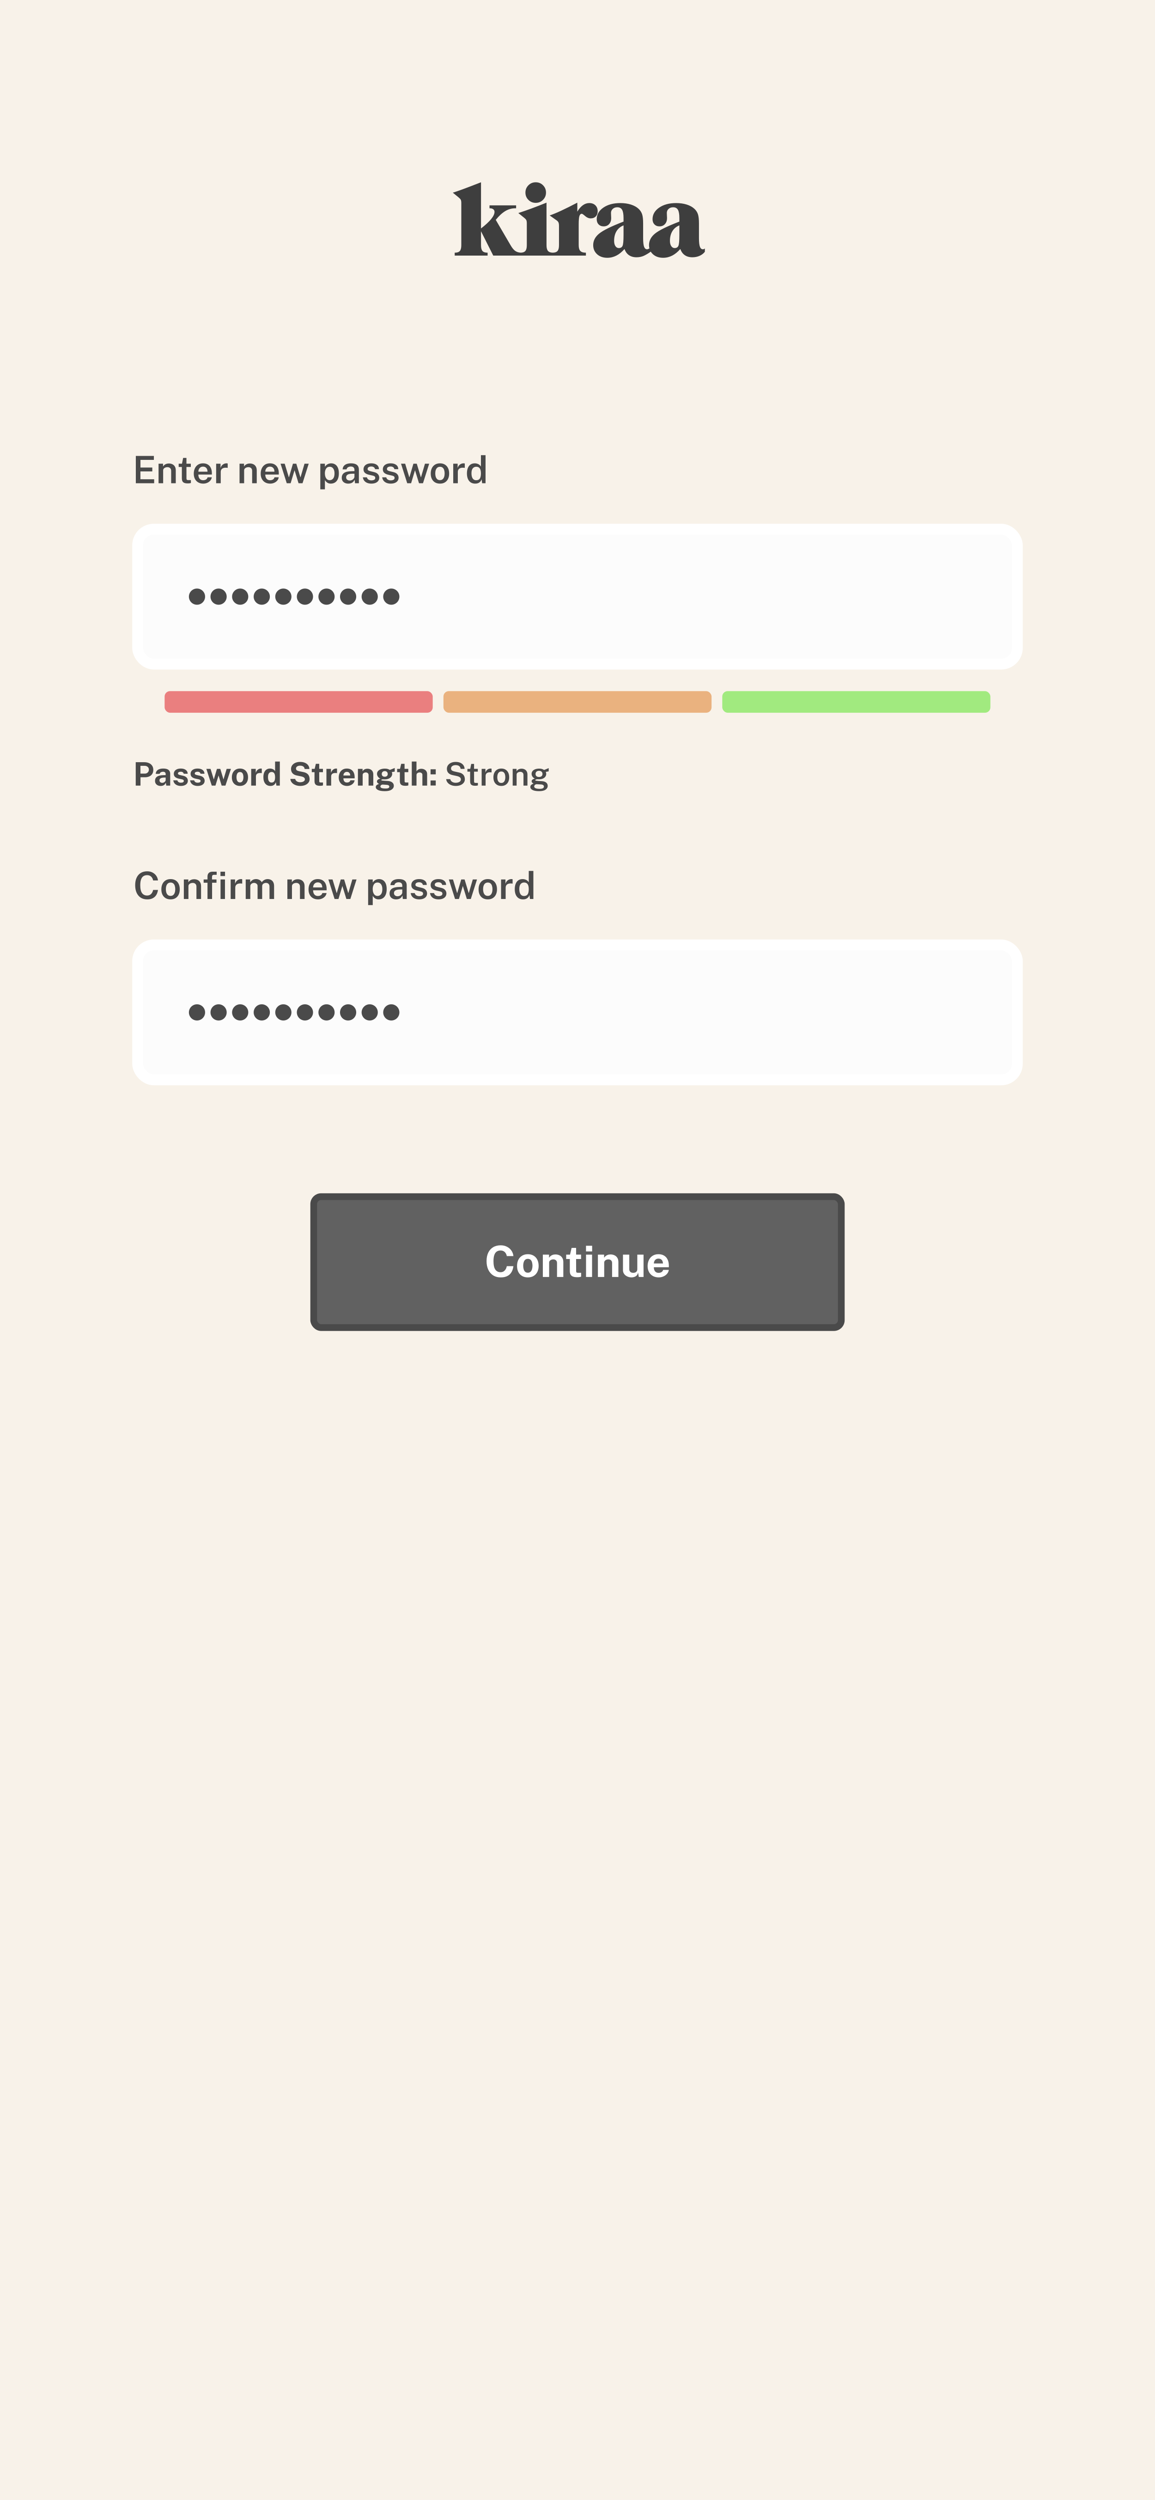 <svg width="428" height="926" viewBox="0 0 428 926" fill="none" xmlns="http://www.w3.org/2000/svg">
<rect width="428" height="926" fill="#F8F2E9"/>
<path d="M50.333 179V168.878H57.025L57.018 170.341H52.048V173.176H56.437V174.618H52.034V177.516L57.123 177.523V179H50.333ZM58.756 179V171.762H60.422V172.798C60.534 172.611 60.686 172.432 60.877 172.259C61.073 172.086 61.313 171.946 61.598 171.839C61.883 171.732 62.216 171.678 62.599 171.678C63.047 171.678 63.462 171.767 63.845 171.944C64.232 172.121 64.543 172.399 64.776 172.777C65.014 173.155 65.133 173.643 65.133 174.24V179H63.425V174.443C63.425 173.967 63.294 173.615 63.033 173.386C62.772 173.153 62.443 173.036 62.046 173.036C61.775 173.036 61.519 173.083 61.276 173.176C61.033 173.265 60.835 173.402 60.681 173.589C60.532 173.771 60.457 174 60.457 174.275V179H58.756ZM70.706 172.966H69.089L69.096 177.117C69.096 177.332 69.119 177.49 69.166 177.593C69.217 177.691 69.297 177.756 69.404 177.789C69.516 177.817 69.665 177.831 69.852 177.831H70.741V178.909C70.648 178.946 70.505 178.979 70.314 179.007C70.127 179.04 69.875 179.056 69.558 179.056C68.984 179.056 68.538 178.981 68.221 178.832C67.908 178.678 67.691 178.461 67.57 178.181C67.449 177.901 67.388 177.567 67.388 177.18V172.966H66.212V171.762H67.437L67.864 169.613H69.089V171.755H70.706V172.966ZM73.505 175.773C73.501 176.184 73.566 176.548 73.701 176.865C73.837 177.182 74.037 177.432 74.303 177.614C74.569 177.791 74.898 177.88 75.29 177.88C75.692 177.88 76.039 177.791 76.333 177.614C76.632 177.432 76.83 177.157 76.928 176.788H78.489C78.405 177.292 78.204 177.719 77.887 178.069C77.57 178.419 77.185 178.685 76.732 178.867C76.284 179.049 75.817 179.14 75.332 179.14C74.632 179.14 74.016 178.993 73.484 178.699C72.957 178.4 72.544 177.976 72.245 177.425C71.951 176.874 71.804 176.219 71.804 175.458C71.804 174.716 71.939 174.058 72.21 173.484C72.481 172.905 72.871 172.45 73.379 172.119C73.892 171.788 74.508 171.622 75.227 171.622C75.941 171.622 76.541 171.774 77.026 172.077C77.516 172.38 77.885 172.805 78.132 173.351C78.384 173.892 78.51 174.527 78.51 175.255V175.773H73.505ZM73.505 174.716H76.9C76.9 174.366 76.84 174.051 76.718 173.771C76.597 173.486 76.41 173.262 76.158 173.099C75.911 172.931 75.598 172.847 75.22 172.847C74.847 172.847 74.532 172.938 74.275 173.12C74.019 173.302 73.825 173.538 73.694 173.827C73.564 174.112 73.501 174.408 73.505 174.716ZM80.098 179V171.762H81.729V173.33C81.846 172.971 82.011 172.665 82.226 172.413C82.445 172.156 82.702 171.96 82.996 171.825C83.29 171.69 83.609 171.622 83.955 171.622C84.039 171.622 84.121 171.627 84.2 171.636C84.279 171.645 84.338 171.662 84.375 171.685V173.316C84.323 173.293 84.256 173.276 84.172 173.267C84.093 173.258 84.022 173.253 83.962 173.253C83.612 173.225 83.302 173.239 83.031 173.295C82.765 173.351 82.538 173.447 82.352 173.582C82.17 173.713 82.032 173.881 81.939 174.086C81.846 174.287 81.799 174.522 81.799 174.793V179H80.098ZM88.766 179V171.762H90.432V172.798C90.544 172.611 90.695 172.432 90.887 172.259C91.083 172.086 91.323 171.946 91.608 171.839C91.892 171.732 92.226 171.678 92.609 171.678C93.057 171.678 93.472 171.767 93.855 171.944C94.242 172.121 94.552 172.399 94.786 172.777C95.024 173.155 95.143 173.643 95.143 174.24V179H93.435V174.443C93.435 173.967 93.304 173.615 93.043 173.386C92.781 173.153 92.453 173.036 92.056 173.036C91.785 173.036 91.528 173.083 91.286 173.176C91.043 173.265 90.845 173.402 90.691 173.589C90.541 173.771 90.467 174 90.467 174.275V179H88.766ZM98.306 175.773C98.301 176.184 98.367 176.548 98.502 176.865C98.637 177.182 98.838 177.432 99.104 177.614C99.37 177.791 99.699 177.88 100.091 177.88C100.492 177.88 100.84 177.791 101.134 177.614C101.433 177.432 101.631 177.157 101.729 176.788H103.29C103.206 177.292 103.005 177.719 102.688 178.069C102.371 178.419 101.986 178.685 101.533 178.867C101.085 179.049 100.618 179.14 100.133 179.14C99.433 179.14 98.817 178.993 98.285 178.699C97.758 178.4 97.345 177.976 97.046 177.425C96.752 176.874 96.605 176.219 96.605 175.458C96.605 174.716 96.74 174.058 97.011 173.484C97.282 172.905 97.671 172.45 98.18 172.119C98.693 171.788 99.309 171.622 100.028 171.622C100.742 171.622 101.342 171.774 101.827 172.077C102.317 172.38 102.686 172.805 102.933 173.351C103.185 173.892 103.311 174.527 103.311 175.255V175.773H98.306ZM98.306 174.716H101.701C101.701 174.366 101.64 174.051 101.519 173.771C101.398 173.486 101.211 173.262 100.959 173.099C100.712 172.931 100.399 172.847 100.021 172.847C99.648 172.847 99.333 172.938 99.076 173.12C98.819 173.302 98.626 173.538 98.495 173.827C98.364 174.112 98.301 174.408 98.306 174.716ZM114.397 171.762L112.101 179H110.631L109.147 174.177L107.698 179H106.263L103.967 171.762H105.5L107.012 176.739H107.089L108.552 171.762H109.798L111.303 176.732H111.38L112.836 171.762H114.397ZM118.694 181.254V171.762H120.395L120.409 172.903C120.502 172.744 120.621 172.588 120.766 172.434C120.915 172.28 121.085 172.142 121.277 172.021C121.473 171.9 121.69 171.804 121.928 171.734C122.166 171.659 122.427 171.622 122.712 171.622C123.267 171.622 123.759 171.755 124.189 172.021C124.618 172.282 124.954 172.686 125.197 173.232C125.444 173.778 125.568 174.469 125.568 175.304C125.568 176.158 125.442 176.87 125.19 177.439C124.938 178.008 124.585 178.435 124.133 178.72C123.68 179 123.155 179.14 122.558 179.14C122.282 179.14 122.03 179.103 121.802 179.028C121.578 178.953 121.377 178.851 121.2 178.72C121.022 178.589 120.866 178.447 120.731 178.293C120.6 178.139 120.49 177.978 120.402 177.81V181.254H118.694ZM122.18 177.866C122.693 177.866 123.118 177.663 123.454 177.257C123.79 176.846 123.958 176.205 123.958 175.332C123.958 174.576 123.799 173.981 123.482 173.547C123.169 173.108 122.735 172.889 122.18 172.889C121.582 172.889 121.134 173.12 120.836 173.582C120.537 174.039 120.388 174.623 120.388 175.332C120.388 175.789 120.453 176.212 120.584 176.599C120.719 176.982 120.917 177.29 121.179 177.523C121.445 177.752 121.778 177.866 122.18 177.866ZM129.057 179.14C128.595 179.14 128.18 179.056 127.811 178.888C127.447 178.715 127.16 178.47 126.95 178.153C126.745 177.831 126.642 177.441 126.642 176.984C126.642 176.186 126.929 175.584 127.503 175.178C128.082 174.772 129.003 174.56 130.268 174.541L131.346 174.513V174.023C131.346 173.64 131.232 173.342 131.003 173.127C130.779 172.908 130.429 172.8 129.953 172.805C129.603 172.81 129.281 172.894 128.987 173.057C128.698 173.216 128.506 173.484 128.413 173.862H126.964C126.992 173.367 127.134 172.954 127.391 172.623C127.652 172.287 128.009 172.037 128.462 171.874C128.915 171.706 129.437 171.622 130.03 171.622C130.721 171.622 131.283 171.713 131.717 171.895C132.151 172.077 132.471 172.341 132.676 172.686C132.881 173.027 132.984 173.44 132.984 173.925V179H131.549L131.416 177.698C131.155 178.244 130.823 178.622 130.422 178.832C130.025 179.037 129.57 179.14 129.057 179.14ZM129.61 177.985C129.82 177.985 130.028 177.948 130.233 177.873C130.438 177.794 130.625 177.689 130.793 177.558C130.961 177.423 131.094 177.273 131.192 177.11C131.295 176.947 131.346 176.776 131.346 176.599V175.458L130.457 175.472C130.018 175.477 129.636 175.523 129.309 175.612C128.982 175.701 128.726 175.843 128.539 176.039C128.357 176.23 128.266 176.487 128.266 176.809C128.266 177.178 128.394 177.467 128.651 177.677C128.908 177.882 129.227 177.985 129.61 177.985ZM137.604 179.14C137.1 179.14 136.622 179.061 136.169 178.902C135.721 178.739 135.343 178.484 135.035 178.139C134.732 177.794 134.54 177.348 134.461 176.802H135.959C136.024 177.068 136.139 177.285 136.302 177.453C136.47 177.621 136.668 177.745 136.897 177.824C137.126 177.899 137.359 177.936 137.597 177.936C138.031 177.936 138.381 177.861 138.647 177.712C138.918 177.563 139.053 177.332 139.053 177.019C139.053 176.79 138.978 176.608 138.829 176.473C138.68 176.338 138.442 176.235 138.115 176.165L136.736 175.85C136.125 175.715 135.632 175.491 135.259 175.178C134.89 174.865 134.704 174.424 134.699 173.855C134.694 173.426 134.802 173.043 135.021 172.707C135.24 172.371 135.567 172.107 136.001 171.916C136.435 171.72 136.972 171.622 137.611 171.622C138.456 171.622 139.132 171.811 139.641 172.189C140.15 172.562 140.411 173.097 140.425 173.792H138.976C138.925 173.479 138.778 173.237 138.535 173.064C138.292 172.887 137.977 172.798 137.59 172.798C137.189 172.798 136.86 172.875 136.603 173.029C136.346 173.183 136.218 173.419 136.218 173.736C136.218 173.955 136.316 174.128 136.512 174.254C136.708 174.38 137.002 174.487 137.394 174.576L138.696 174.891C139.069 174.984 139.375 175.11 139.613 175.269C139.851 175.428 140.038 175.603 140.173 175.794C140.308 175.981 140.402 176.174 140.453 176.375C140.509 176.571 140.537 176.753 140.537 176.921C140.537 177.388 140.416 177.787 140.173 178.118C139.935 178.445 139.597 178.697 139.158 178.874C138.719 179.051 138.201 179.14 137.604 179.14ZM144.768 179.14C144.264 179.14 143.786 179.061 143.333 178.902C142.885 178.739 142.507 178.484 142.199 178.139C141.896 177.794 141.704 177.348 141.625 176.802H143.123C143.188 177.068 143.303 177.285 143.466 177.453C143.634 177.621 143.832 177.745 144.061 177.824C144.29 177.899 144.523 177.936 144.761 177.936C145.195 177.936 145.545 177.861 145.811 177.712C146.082 177.563 146.217 177.332 146.217 177.019C146.217 176.79 146.142 176.608 145.993 176.473C145.844 176.338 145.606 176.235 145.279 176.165L143.9 175.85C143.289 175.715 142.796 175.491 142.423 175.178C142.054 174.865 141.868 174.424 141.863 173.855C141.858 173.426 141.966 173.043 142.185 172.707C142.404 172.371 142.731 172.107 143.165 171.916C143.599 171.72 144.136 171.622 144.775 171.622C145.62 171.622 146.296 171.811 146.805 172.189C147.314 172.562 147.575 173.097 147.589 173.792H146.14C146.089 173.479 145.942 173.237 145.699 173.064C145.456 172.887 145.141 172.798 144.754 172.798C144.353 172.798 144.024 172.875 143.767 173.029C143.51 173.183 143.382 173.419 143.382 173.736C143.382 173.955 143.48 174.128 143.676 174.254C143.872 174.38 144.166 174.487 144.558 174.576L145.86 174.891C146.233 174.984 146.539 175.11 146.777 175.269C147.015 175.428 147.202 175.603 147.337 175.794C147.472 175.981 147.566 176.174 147.617 176.375C147.673 176.571 147.701 176.753 147.701 176.921C147.701 177.388 147.58 177.787 147.337 178.118C147.099 178.445 146.761 178.697 146.322 178.874C145.883 179.051 145.365 179.14 144.768 179.14ZM159.036 171.762L156.74 179H155.27L153.786 174.177L152.337 179H150.902L148.606 171.762H150.139L151.651 176.739H151.728L153.191 171.762H154.437L155.942 176.732H156.019L157.475 171.762H159.036ZM163.04 179.14C162.35 179.14 161.748 178.993 161.234 178.699C160.721 178.4 160.322 177.973 160.037 177.418C159.757 176.863 159.617 176.195 159.617 175.416C159.617 174.66 159.753 173.997 160.023 173.428C160.299 172.859 160.693 172.415 161.206 172.098C161.72 171.781 162.333 171.622 163.047 171.622C163.738 171.622 164.338 171.774 164.846 172.077C165.355 172.38 165.747 172.814 166.022 173.379C166.302 173.944 166.442 174.623 166.442 175.416C166.442 176.149 166.309 176.795 166.043 177.355C165.782 177.91 165.397 178.347 164.888 178.664C164.384 178.981 163.768 179.14 163.04 179.14ZM163.047 177.845C163.439 177.845 163.761 177.738 164.013 177.523C164.27 177.308 164.459 177.014 164.58 176.641C164.706 176.268 164.769 175.843 164.769 175.367C164.769 174.924 164.713 174.515 164.601 174.142C164.494 173.769 164.312 173.47 164.055 173.246C163.803 173.017 163.467 172.903 163.047 172.903C162.651 172.903 162.322 173.008 162.06 173.218C161.804 173.423 161.61 173.713 161.479 174.086C161.353 174.455 161.29 174.882 161.29 175.367C161.29 175.806 161.346 176.214 161.458 176.592C161.575 176.965 161.762 177.269 162.018 177.502C162.275 177.731 162.618 177.845 163.047 177.845ZM167.953 179V171.762H169.584V173.33C169.701 172.971 169.867 172.665 170.081 172.413C170.301 172.156 170.557 171.96 170.851 171.825C171.145 171.69 171.465 171.622 171.81 171.622C171.894 171.622 171.976 171.627 172.055 171.636C172.135 171.645 172.193 171.662 172.23 171.685V173.316C172.179 173.293 172.111 173.276 172.027 173.267C171.948 173.258 171.878 173.253 171.817 173.253C171.467 173.225 171.157 173.239 170.886 173.295C170.62 173.351 170.394 173.447 170.207 173.582C170.025 173.713 169.888 173.881 169.794 174.086C169.701 174.287 169.654 174.522 169.654 174.793V179H167.953ZM176.102 179.14C175.146 179.14 174.394 178.811 173.848 178.153C173.302 177.495 173.029 176.559 173.029 175.346C173.029 174.59 173.139 173.934 173.358 173.379C173.582 172.819 173.909 172.387 174.338 172.084C174.772 171.776 175.309 171.622 175.948 171.622C176.247 171.622 176.518 171.659 176.76 171.734C177.008 171.804 177.227 171.897 177.418 172.014C177.61 172.131 177.771 172.259 177.901 172.399C178.037 172.539 178.142 172.679 178.216 172.819V168.598H179.924V179H178.664L178.475 177.516C178.419 177.689 178.335 177.871 178.223 178.062C178.116 178.249 177.969 178.424 177.782 178.587C177.6 178.75 177.372 178.883 177.096 178.986C176.821 179.089 176.49 179.14 176.102 179.14ZM176.452 177.887C177.064 177.887 177.509 177.689 177.789 177.292C178.074 176.891 178.216 176.228 178.216 175.304C178.212 174.777 178.146 174.333 178.02 173.974C177.899 173.615 177.71 173.344 177.453 173.162C177.201 172.98 176.875 172.889 176.473 172.889C175.96 172.889 175.538 173.078 175.206 173.456C174.875 173.834 174.709 174.45 174.709 175.304C174.709 176.153 174.861 176.797 175.164 177.236C175.468 177.67 175.897 177.887 176.452 177.887Z" fill="#4A4A4A"/>
<path d="M54.552 322.738C55.294 322.738 55.952 322.89 56.526 323.193C57.1 323.492 57.562 323.898 57.912 324.411C58.266 324.924 58.476 325.496 58.542 326.126H56.743C56.673 325.753 56.542 325.419 56.351 325.125C56.164 324.831 55.917 324.598 55.609 324.425C55.301 324.252 54.932 324.166 54.503 324.166C53.966 324.166 53.509 324.294 53.131 324.551C52.757 324.803 52.47 325.204 52.27 325.755C52.074 326.306 51.976 327.02 51.976 327.897C51.976 329.227 52.195 330.195 52.634 330.802C53.072 331.409 53.695 331.712 54.503 331.712C54.932 331.712 55.301 331.619 55.609 331.432C55.917 331.241 56.164 330.989 56.351 330.676C56.542 330.359 56.673 330.013 56.743 329.64H58.542C58.486 330.097 58.369 330.536 58.192 330.956C58.019 331.376 57.774 331.752 57.457 332.083C57.139 332.41 56.74 332.669 56.26 332.86C55.784 333.047 55.214 333.14 54.552 333.14C53.623 333.14 52.825 332.928 52.158 332.503C51.495 332.074 50.984 331.467 50.625 330.683C50.27 329.894 50.093 328.959 50.093 327.876C50.093 326.798 50.27 325.876 50.625 325.111C50.979 324.346 51.488 323.76 52.151 323.354C52.818 322.943 53.618 322.738 54.552 322.738ZM63.212 333.14C62.522 333.14 61.919 332.993 61.406 332.699C60.893 332.4 60.494 331.973 60.209 331.418C59.929 330.863 59.789 330.195 59.789 329.416C59.789 328.66 59.925 327.997 60.195 327.428C60.471 326.859 60.865 326.415 61.378 326.098C61.892 325.781 62.505 325.622 63.219 325.622C63.91 325.622 64.51 325.774 65.018 326.077C65.527 326.38 65.919 326.814 66.194 327.379C66.474 327.944 66.614 328.623 66.614 329.416C66.614 330.149 66.481 330.795 66.215 331.355C65.954 331.91 65.569 332.347 65.06 332.664C64.556 332.981 63.94 333.14 63.212 333.14ZM63.219 331.845C63.611 331.845 63.933 331.738 64.185 331.523C64.442 331.308 64.631 331.014 64.752 330.641C64.878 330.268 64.941 329.843 64.941 329.367C64.941 328.924 64.885 328.515 64.773 328.142C64.666 327.769 64.484 327.47 64.227 327.246C63.975 327.017 63.639 326.903 63.219 326.903C62.822 326.903 62.493 327.008 62.232 327.218C61.975 327.423 61.782 327.713 61.651 328.086C61.525 328.455 61.462 328.882 61.462 329.367C61.462 329.806 61.518 330.214 61.63 330.592C61.747 330.965 61.934 331.269 62.19 331.502C62.447 331.731 62.79 331.845 63.219 331.845ZM68.125 333V325.762H69.791V326.798C69.903 326.611 70.055 326.432 70.246 326.259C70.442 326.086 70.683 325.946 70.967 325.839C71.252 325.732 71.585 325.678 71.968 325.678C72.416 325.678 72.832 325.767 73.214 325.944C73.602 326.121 73.912 326.399 74.145 326.777C74.383 327.155 74.502 327.643 74.502 328.24V333H72.794V328.443C72.794 327.967 72.663 327.615 72.402 327.386C72.141 327.153 71.812 327.036 71.415 327.036C71.144 327.036 70.888 327.083 70.645 327.176C70.403 327.265 70.204 327.402 70.05 327.589C69.901 327.771 69.826 328 69.826 328.275V333H68.125ZM80.222 325.762V326.966H78.591V333H76.89V326.966H75.462V325.762H76.89V324.684C76.89 324.105 77.049 323.66 77.366 323.347C77.688 323.034 78.153 322.878 78.759 322.878H80.285L80.292 324.04H79.284C79.009 324.04 78.82 324.112 78.717 324.257C78.615 324.397 78.563 324.619 78.563 324.922V325.762H80.222ZM83.365 325.762V333H81.727V325.762H83.365ZM83.386 322.885V324.495H81.699V322.885H83.386ZM85.475 333V325.762H87.106V327.33C87.222 326.971 87.388 326.665 87.603 326.413C87.822 326.156 88.079 325.96 88.373 325.825C88.667 325.69 88.987 325.622 89.332 325.622C89.416 325.622 89.498 325.627 89.577 325.636C89.656 325.645 89.715 325.662 89.752 325.685V327.316C89.701 327.293 89.633 327.276 89.549 327.267C89.469 327.258 89.4 327.253 89.339 327.253C88.989 327.225 88.678 327.239 88.408 327.295C88.142 327.351 87.915 327.447 87.729 327.582C87.547 327.713 87.409 327.881 87.316 328.086C87.222 328.287 87.176 328.522 87.176 328.793V333H85.475ZM91.053 333V325.762H92.712V326.798C92.922 326.481 93.207 326.205 93.566 325.972C93.93 325.739 94.392 325.622 94.952 325.622C95.209 325.622 95.468 325.666 95.729 325.755C95.995 325.844 96.24 325.974 96.464 326.147C96.693 326.32 96.875 326.534 97.01 326.791C97.239 326.45 97.542 326.17 97.92 325.951C98.303 325.732 98.732 325.622 99.208 325.622C99.469 325.622 99.738 325.664 100.013 325.748C100.293 325.832 100.55 325.972 100.783 326.168C101.016 326.364 101.205 326.632 101.35 326.973C101.495 327.309 101.567 327.731 101.567 328.24V333H99.866V328.443C99.866 328.084 99.803 327.801 99.677 327.596C99.551 327.391 99.388 327.246 99.187 327.162C98.991 327.073 98.781 327.029 98.557 327.029C98.356 327.029 98.146 327.069 97.927 327.148C97.712 327.227 97.528 327.358 97.374 327.54C97.225 327.722 97.15 327.967 97.15 328.275V333H95.449V328.17C95.449 327.918 95.384 327.708 95.253 327.54C95.122 327.372 94.957 327.246 94.756 327.162C94.56 327.073 94.359 327.029 94.154 327.029C93.944 327.029 93.729 327.073 93.51 327.162C93.295 327.251 93.116 327.386 92.971 327.568C92.826 327.75 92.754 327.986 92.754 328.275V333H91.053ZM106.488 333V325.762H108.154V326.798C108.266 326.611 108.418 326.432 108.609 326.259C108.805 326.086 109.046 325.946 109.33 325.839C109.615 325.732 109.949 325.678 110.331 325.678C110.779 325.678 111.195 325.767 111.577 325.944C111.965 326.121 112.275 326.399 112.508 326.777C112.746 327.155 112.865 327.643 112.865 328.24V333H111.157V328.443C111.157 327.967 111.027 327.615 110.765 327.386C110.504 327.153 110.175 327.036 109.778 327.036C109.508 327.036 109.251 327.083 109.008 327.176C108.766 327.265 108.567 327.402 108.413 327.589C108.264 327.771 108.189 328 108.189 328.275V333H106.488ZM116.029 329.773C116.024 330.184 116.089 330.548 116.225 330.865C116.36 331.182 116.561 331.432 116.827 331.614C117.093 331.791 117.422 331.88 117.814 331.88C118.215 331.88 118.563 331.791 118.857 331.614C119.155 331.432 119.354 331.157 119.452 330.788H121.013C120.929 331.292 120.728 331.719 120.411 332.069C120.093 332.419 119.708 332.685 119.256 332.867C118.808 333.049 118.341 333.14 117.856 333.14C117.156 333.14 116.54 332.993 116.008 332.699C115.48 332.4 115.067 331.976 114.769 331.425C114.475 330.874 114.328 330.219 114.328 329.458C114.328 328.716 114.463 328.058 114.734 327.484C115.004 326.905 115.394 326.45 115.903 326.119C116.416 325.788 117.032 325.622 117.751 325.622C118.465 325.622 119.064 325.774 119.55 326.077C120.04 326.38 120.408 326.805 120.656 327.351C120.908 327.892 121.034 328.527 121.034 329.255V329.773H116.029ZM116.029 328.716H119.424C119.424 328.366 119.363 328.051 119.242 327.771C119.12 327.486 118.934 327.262 118.682 327.099C118.434 326.931 118.122 326.847 117.744 326.847C117.37 326.847 117.055 326.938 116.799 327.12C116.542 327.302 116.348 327.538 116.218 327.827C116.087 328.112 116.024 328.408 116.029 328.716ZM132.12 325.762L129.824 333H128.354L126.87 328.177L125.421 333H123.986L121.69 325.762H123.223L124.735 330.739H124.812L126.275 325.762H127.521L129.026 330.732H129.103L130.559 325.762H132.12ZM136.416 335.254V325.762H138.117L138.131 326.903C138.225 326.744 138.344 326.588 138.488 326.434C138.638 326.28 138.808 326.142 138.999 326.021C139.195 325.9 139.412 325.804 139.65 325.734C139.888 325.659 140.15 325.622 140.434 325.622C140.99 325.622 141.482 325.755 141.911 326.021C142.341 326.282 142.677 326.686 142.919 327.232C143.167 327.778 143.29 328.469 143.29 329.304C143.29 330.158 143.164 330.87 142.912 331.439C142.66 332.008 142.308 332.435 141.855 332.72C141.403 333 140.878 333.14 140.28 333.14C140.005 333.14 139.753 333.103 139.524 333.028C139.3 332.953 139.1 332.851 138.922 332.72C138.745 332.589 138.589 332.447 138.453 332.293C138.323 332.139 138.213 331.978 138.124 331.81V335.254H136.416ZM139.902 331.866C140.416 331.866 140.84 331.663 141.176 331.257C141.512 330.846 141.68 330.205 141.68 329.332C141.68 328.576 141.522 327.981 141.204 327.547C140.892 327.108 140.458 326.889 139.902 326.889C139.305 326.889 138.857 327.12 138.558 327.582C138.26 328.039 138.11 328.623 138.11 329.332C138.11 329.789 138.176 330.212 138.306 330.599C138.442 330.982 138.64 331.29 138.901 331.523C139.167 331.752 139.501 331.866 139.902 331.866ZM146.78 333.14C146.318 333.14 145.902 333.056 145.534 332.888C145.17 332.715 144.883 332.47 144.673 332.153C144.467 331.831 144.365 331.441 144.365 330.984C144.365 330.186 144.652 329.584 145.226 329.178C145.804 328.772 146.726 328.56 147.991 328.541L149.069 328.513V328.023C149.069 327.64 148.954 327.342 148.726 327.127C148.502 326.908 148.152 326.8 147.676 326.805C147.326 326.81 147.004 326.894 146.71 327.057C146.42 327.216 146.229 327.484 146.136 327.862H144.687C144.715 327.367 144.857 326.954 145.114 326.623C145.375 326.287 145.732 326.037 146.185 325.874C146.637 325.706 147.16 325.622 147.753 325.622C148.443 325.622 149.006 325.713 149.44 325.895C149.874 326.077 150.193 326.341 150.399 326.686C150.604 327.027 150.707 327.44 150.707 327.925V333H149.272L149.139 331.698C148.877 332.244 148.546 332.622 148.145 332.832C147.748 333.037 147.293 333.14 146.78 333.14ZM147.333 331.985C147.543 331.985 147.75 331.948 147.956 331.873C148.161 331.794 148.348 331.689 148.516 331.558C148.684 331.423 148.817 331.273 148.915 331.11C149.017 330.947 149.069 330.776 149.069 330.599V329.458L148.18 329.472C147.741 329.477 147.358 329.523 147.032 329.612C146.705 329.701 146.448 329.843 146.262 330.039C146.08 330.23 145.989 330.487 145.989 330.809C145.989 331.178 146.117 331.467 146.374 331.677C146.63 331.882 146.95 331.985 147.333 331.985ZM155.327 333.14C154.823 333.14 154.344 333.061 153.892 332.902C153.444 332.739 153.066 332.484 152.758 332.139C152.454 331.794 152.263 331.348 152.184 330.802H153.682C153.747 331.068 153.861 331.285 154.025 331.453C154.193 331.621 154.391 331.745 154.62 331.824C154.848 331.899 155.082 331.936 155.32 331.936C155.754 331.936 156.104 331.861 156.37 331.712C156.64 331.563 156.776 331.332 156.776 331.019C156.776 330.79 156.701 330.608 156.552 330.473C156.402 330.338 156.164 330.235 155.838 330.165L154.459 329.85C153.847 329.715 153.355 329.491 152.982 329.178C152.613 328.865 152.426 328.424 152.422 327.855C152.417 327.426 152.524 327.043 152.744 326.707C152.963 326.371 153.29 326.107 153.724 325.916C154.158 325.72 154.694 325.622 155.334 325.622C156.178 325.622 156.855 325.811 157.364 326.189C157.872 326.562 158.134 327.097 158.148 327.792H156.699C156.647 327.479 156.5 327.237 156.258 327.064C156.015 326.887 155.7 326.798 155.313 326.798C154.911 326.798 154.582 326.875 154.326 327.029C154.069 327.183 153.941 327.419 153.941 327.736C153.941 327.955 154.039 328.128 154.235 328.254C154.431 328.38 154.725 328.487 155.117 328.576L156.419 328.891C156.792 328.984 157.098 329.11 157.336 329.269C157.574 329.428 157.76 329.603 157.896 329.794C158.031 329.981 158.124 330.174 158.176 330.375C158.232 330.571 158.26 330.753 158.26 330.921C158.26 331.388 158.138 331.787 157.896 332.118C157.658 332.445 157.319 332.697 156.881 332.874C156.442 333.051 155.924 333.14 155.327 333.14ZM162.491 333.14C161.987 333.14 161.508 333.061 161.056 332.902C160.608 332.739 160.23 332.484 159.922 332.139C159.618 331.794 159.427 331.348 159.348 330.802H160.846C160.911 331.068 161.025 331.285 161.189 331.453C161.357 331.621 161.555 331.745 161.784 331.824C162.012 331.899 162.246 331.936 162.484 331.936C162.918 331.936 163.268 331.861 163.534 331.712C163.804 331.563 163.94 331.332 163.94 331.019C163.94 330.79 163.865 330.608 163.716 330.473C163.566 330.338 163.328 330.235 163.002 330.165L161.623 329.85C161.011 329.715 160.519 329.491 160.146 329.178C159.777 328.865 159.59 328.424 159.586 327.855C159.581 327.426 159.688 327.043 159.908 326.707C160.127 326.371 160.454 326.107 160.888 325.916C161.322 325.72 161.858 325.622 162.498 325.622C163.342 325.622 164.019 325.811 164.528 326.189C165.036 326.562 165.298 327.097 165.312 327.792H163.863C163.811 327.479 163.664 327.237 163.422 327.064C163.179 326.887 162.864 326.798 162.477 326.798C162.075 326.798 161.746 326.875 161.49 327.029C161.233 327.183 161.105 327.419 161.105 327.736C161.105 327.955 161.203 328.128 161.399 328.254C161.595 328.38 161.889 328.487 162.281 328.576L163.583 328.891C163.956 328.984 164.262 329.11 164.5 329.269C164.738 329.428 164.924 329.603 165.06 329.794C165.195 329.981 165.288 330.174 165.34 330.375C165.396 330.571 165.424 330.753 165.424 330.921C165.424 331.388 165.302 331.787 165.06 332.118C164.822 332.445 164.483 332.697 164.045 332.874C163.606 333.051 163.088 333.14 162.491 333.14ZM176.759 325.762L174.463 333H172.993L171.509 328.177L170.06 333H168.625L166.329 325.762H167.862L169.374 330.739H169.451L170.914 325.762H172.16L173.665 330.732H173.742L175.198 325.762H176.759ZM180.763 333.14C180.072 333.14 179.47 332.993 178.957 332.699C178.444 332.4 178.045 331.973 177.76 331.418C177.48 330.863 177.34 330.195 177.34 329.416C177.34 328.66 177.475 327.997 177.746 327.428C178.021 326.859 178.416 326.415 178.929 326.098C179.442 325.781 180.056 325.622 180.77 325.622C181.461 325.622 182.06 325.774 182.569 326.077C183.078 326.38 183.47 326.814 183.745 327.379C184.025 327.944 184.165 328.623 184.165 329.416C184.165 330.149 184.032 330.795 183.766 331.355C183.505 331.91 183.12 332.347 182.611 332.664C182.107 332.981 181.491 333.14 180.763 333.14ZM180.77 331.845C181.162 331.845 181.484 331.738 181.736 331.523C181.993 331.308 182.182 331.014 182.303 330.641C182.429 330.268 182.492 329.843 182.492 329.367C182.492 328.924 182.436 328.515 182.324 328.142C182.217 327.769 182.035 327.47 181.778 327.246C181.526 327.017 181.19 326.903 180.77 326.903C180.373 326.903 180.044 327.008 179.783 327.218C179.526 327.423 179.333 327.713 179.202 328.086C179.076 328.455 179.013 328.882 179.013 329.367C179.013 329.806 179.069 330.214 179.181 330.592C179.298 330.965 179.484 331.269 179.741 331.502C179.998 331.731 180.341 331.845 180.77 331.845ZM185.676 333V325.762H187.307V327.33C187.424 326.971 187.589 326.665 187.804 326.413C188.023 326.156 188.28 325.96 188.574 325.825C188.868 325.69 189.188 325.622 189.533 325.622C189.617 325.622 189.699 325.627 189.778 325.636C189.857 325.645 189.916 325.662 189.953 325.685V327.316C189.902 327.293 189.834 327.276 189.75 327.267C189.671 327.258 189.601 327.253 189.54 327.253C189.19 327.225 188.88 327.239 188.609 327.295C188.343 327.351 188.117 327.447 187.93 327.582C187.748 327.713 187.61 327.881 187.517 328.086C187.424 328.287 187.377 328.522 187.377 328.793V333H185.676ZM193.825 333.14C192.868 333.14 192.117 332.811 191.571 332.153C191.025 331.495 190.752 330.559 190.752 329.346C190.752 328.59 190.862 327.934 191.081 327.379C191.305 326.819 191.632 326.387 192.061 326.084C192.495 325.776 193.032 325.622 193.671 325.622C193.97 325.622 194.24 325.659 194.483 325.734C194.73 325.804 194.95 325.897 195.141 326.014C195.332 326.131 195.493 326.259 195.624 326.399C195.759 326.539 195.864 326.679 195.939 326.819V322.598H197.647V333H196.387L196.198 331.516C196.142 331.689 196.058 331.871 195.946 332.062C195.839 332.249 195.692 332.424 195.505 332.587C195.323 332.75 195.094 332.883 194.819 332.986C194.544 333.089 194.212 333.14 193.825 333.14ZM194.175 331.887C194.786 331.887 195.232 331.689 195.512 331.292C195.797 330.891 195.939 330.228 195.939 329.304C195.934 328.777 195.869 328.333 195.743 327.974C195.622 327.615 195.433 327.344 195.176 327.162C194.924 326.98 194.597 326.889 194.196 326.889C193.683 326.889 193.26 327.078 192.929 327.456C192.598 327.834 192.432 328.45 192.432 329.304C192.432 330.153 192.584 330.797 192.887 331.236C193.19 331.67 193.62 331.887 194.175 331.887Z" fill="#4A4A4A"/>
<path d="M50.298 291V282.324H53.49C54.122 282.324 54.688 282.434 55.188 282.654C55.688 282.87 56.082 283.19 56.37 283.614C56.662 284.038 56.808 284.556 56.808 285.168C56.808 285.744 56.68 286.236 56.424 286.644C56.168 287.052 55.808 287.364 55.344 287.58C54.884 287.796 54.342 287.904 53.718 287.904H52.062V291H50.298ZM52.044 286.548H53.67C54.11 286.548 54.47 286.408 54.75 286.128C55.03 285.844 55.17 285.494 55.17 285.078C55.17 284.646 55.022 284.304 54.726 284.052C54.43 283.796 54.07 283.668 53.646 283.668H52.044V286.548ZM59.54 291.12C59.144 291.12 58.788 291.046 58.472 290.898C58.156 290.75 57.906 290.536 57.722 290.256C57.538 289.972 57.446 289.628 57.446 289.224C57.446 288.544 57.7 288.028 58.208 287.676C58.716 287.32 59.518 287.136 60.614 287.124L61.388 287.112V286.74C61.388 286.456 61.304 286.238 61.136 286.086C60.972 285.93 60.716 285.854 60.368 285.858C60.112 285.862 59.868 285.922 59.636 286.038C59.408 286.154 59.252 286.356 59.168 286.644H57.71C57.734 286.196 57.864 285.828 58.1 285.54C58.336 285.248 58.656 285.032 59.06 284.892C59.468 284.748 59.93 284.676 60.446 284.676C61.082 284.676 61.592 284.756 61.976 284.916C62.36 285.072 62.638 285.298 62.81 285.594C62.982 285.886 63.068 286.234 63.068 286.638V291H61.604L61.46 289.932C61.248 290.38 60.982 290.69 60.662 290.862C60.346 291.034 59.972 291.12 59.54 291.12ZM60.128 289.968C60.288 289.968 60.442 289.94 60.59 289.884C60.742 289.824 60.876 289.746 60.992 289.65C61.112 289.55 61.208 289.438 61.28 289.314C61.352 289.19 61.388 289.062 61.388 288.93V288.012L60.758 288.024C60.466 288.028 60.194 288.064 59.942 288.132C59.69 288.196 59.486 288.302 59.33 288.45C59.178 288.598 59.102 288.798 59.102 289.05C59.102 289.338 59.202 289.564 59.402 289.728C59.602 289.888 59.844 289.968 60.128 289.968ZM67.003 291.12C66.571 291.12 66.155 291.05 65.755 290.91C65.355 290.766 65.017 290.542 64.741 290.238C64.465 289.93 64.289 289.532 64.213 289.044H65.731C65.783 289.264 65.877 289.438 66.013 289.566C66.153 289.694 66.311 289.786 66.487 289.842C66.663 289.894 66.831 289.92 66.991 289.92C67.327 289.92 67.597 289.868 67.801 289.764C68.009 289.656 68.113 289.492 68.113 289.272C68.113 289.104 68.051 288.97 67.927 288.87C67.807 288.77 67.607 288.694 67.327 288.642L66.235 288.414C65.687 288.298 65.247 288.102 64.915 287.826C64.583 287.546 64.413 287.15 64.405 286.638C64.405 286.266 64.503 285.932 64.699 285.636C64.899 285.34 65.193 285.106 65.581 284.934C65.969 284.762 66.445 284.676 67.009 284.676C67.773 284.676 68.383 284.844 68.839 285.18C69.299 285.516 69.533 285.99 69.541 286.602H68.077C68.033 286.362 67.913 286.178 67.717 286.05C67.525 285.918 67.283 285.852 66.991 285.852C66.687 285.852 66.437 285.906 66.241 286.014C66.045 286.122 65.947 286.286 65.947 286.506C65.947 286.67 66.027 286.8 66.187 286.896C66.347 286.988 66.595 287.068 66.931 287.136L67.939 287.364C68.287 287.448 68.569 287.564 68.785 287.712C69.005 287.856 69.175 288.014 69.295 288.186C69.415 288.358 69.497 288.532 69.541 288.708C69.589 288.88 69.613 289.036 69.613 289.176C69.613 289.588 69.503 289.94 69.283 290.232C69.063 290.52 68.757 290.74 68.365 290.892C67.973 291.044 67.519 291.12 67.003 291.12ZM73.225 291.12C72.793 291.12 72.377 291.05 71.978 290.91C71.578 290.766 71.24 290.542 70.963 290.238C70.688 289.93 70.511 289.532 70.436 289.044H71.954C72.005 289.264 72.1 289.438 72.236 289.566C72.376 289.694 72.534 289.786 72.71 289.842C72.885 289.894 73.053 289.92 73.213 289.92C73.549 289.92 73.82 289.868 74.023 289.764C74.231 289.656 74.335 289.492 74.335 289.272C74.335 289.104 74.273 288.97 74.15 288.87C74.029 288.77 73.829 288.694 73.549 288.642L72.457 288.414C71.909 288.298 71.469 288.102 71.138 287.826C70.805 287.546 70.635 287.15 70.627 286.638C70.627 286.266 70.725 285.932 70.921 285.636C71.121 285.34 71.415 285.106 71.803 284.934C72.192 284.762 72.668 284.676 73.231 284.676C73.996 284.676 74.606 284.844 75.061 285.18C75.522 285.516 75.755 285.99 75.763 286.602H74.299C74.255 286.362 74.135 286.178 73.939 286.05C73.748 285.918 73.505 285.852 73.213 285.852C72.909 285.852 72.659 285.906 72.463 286.014C72.267 286.122 72.169 286.286 72.169 286.506C72.169 286.67 72.249 286.8 72.409 286.896C72.57 286.988 72.817 287.068 73.153 287.136L74.162 287.364C74.51 287.448 74.791 287.564 75.007 287.712C75.228 287.856 75.397 288.014 75.517 288.186C75.638 288.358 75.719 288.532 75.763 288.708C75.811 288.88 75.835 289.036 75.835 289.176C75.835 289.588 75.725 289.94 75.505 290.232C75.285 290.52 74.98 290.74 74.588 290.892C74.195 291.044 73.742 291.12 73.225 291.12ZM85.574 284.796L83.534 291H82.142L80.984 287.244L79.832 291H78.476L76.466 284.796H78.014L79.202 288.642H79.25L80.39 284.796H81.638L82.79 288.642H82.838L83.99 284.796H85.574ZM88.916 291.12C88.308 291.12 87.778 290.99 87.326 290.73C86.878 290.47 86.53 290.102 86.282 289.626C86.038 289.15 85.916 288.586 85.916 287.934C85.916 287.282 86.038 286.712 86.282 286.224C86.53 285.736 86.878 285.356 87.326 285.084C87.778 284.812 88.31 284.676 88.922 284.676C89.534 284.676 90.064 284.81 90.512 285.078C90.96 285.342 91.306 285.718 91.55 286.206C91.794 286.694 91.916 287.27 91.916 287.934C91.916 288.558 91.796 289.11 91.556 289.59C91.32 290.066 90.978 290.44 90.53 290.712C90.086 290.984 89.548 291.12 88.916 291.12ZM88.922 289.818C89.23 289.818 89.478 289.728 89.666 289.548C89.854 289.368 89.99 289.132 90.074 288.84C90.162 288.544 90.206 288.222 90.206 287.874C90.206 287.546 90.166 287.236 90.086 286.944C90.01 286.652 89.878 286.416 89.69 286.236C89.502 286.056 89.246 285.966 88.922 285.966C88.614 285.966 88.364 286.052 88.172 286.224C87.984 286.392 87.846 286.622 87.758 286.914C87.67 287.202 87.626 287.522 87.626 287.874C87.626 288.198 87.666 288.51 87.746 288.81C87.826 289.106 87.96 289.348 88.148 289.536C88.336 289.724 88.594 289.818 88.922 289.818ZM93.084 291V284.796H94.77V286.266C94.87 285.95 95.01 285.674 95.19 285.438C95.374 285.198 95.596 285.012 95.856 284.88C96.116 284.744 96.41 284.676 96.738 284.676C96.794 284.676 96.846 284.68 96.894 284.688C96.946 284.692 96.984 284.7 97.008 284.712V286.38C96.972 286.364 96.928 286.354 96.876 286.35C96.828 286.346 96.784 286.342 96.744 286.338C96.4 286.31 96.106 286.32 95.862 286.368C95.618 286.416 95.42 286.498 95.268 286.614C95.116 286.73 95.006 286.872 94.938 287.04C94.87 287.208 94.836 287.396 94.836 287.604V291H93.084ZM100.24 291.12C99.407 291.12 98.76 290.834 98.296 290.262C97.832 289.686 97.6 288.886 97.6 287.862C97.6 287.214 97.694 286.652 97.882 286.176C98.07 285.7 98.347 285.332 98.716 285.072C99.084 284.808 99.534 284.676 100.066 284.676C100.29 284.676 100.498 284.702 100.69 284.754C100.886 284.802 101.064 284.87 101.224 284.958C101.384 285.046 101.524 285.148 101.644 285.264C101.764 285.38 101.862 285.504 101.938 285.636V282.084H103.696V291H102.424L102.226 289.728C102.17 289.9 102.092 290.068 101.992 290.232C101.892 290.396 101.764 290.546 101.608 290.682C101.452 290.814 101.26 290.92 101.032 291C100.808 291.08 100.544 291.12 100.24 291.12ZM100.624 289.86C101.064 289.86 101.392 289.706 101.608 289.398C101.828 289.09 101.938 288.57 101.938 287.838C101.934 287.414 101.884 287.062 101.788 286.782C101.692 286.502 101.548 286.294 101.356 286.158C101.168 286.018 100.928 285.948 100.636 285.948C100.256 285.948 99.939 286.094 99.688 286.386C99.436 286.674 99.309 287.158 99.309 287.838C99.309 288.53 99.427 289.04 99.663 289.368C99.9 289.696 100.22 289.86 100.624 289.86ZM111.224 291.12C110.796 291.12 110.376 291.066 109.964 290.958C109.552 290.85 109.176 290.688 108.836 290.472C108.496 290.256 108.214 289.986 107.99 289.662C107.77 289.338 107.638 288.958 107.594 288.522H109.388C109.448 288.786 109.562 289.008 109.73 289.188C109.898 289.368 110.11 289.506 110.366 289.602C110.622 289.698 110.906 289.746 111.218 289.746C111.538 289.746 111.83 289.706 112.094 289.626C112.358 289.546 112.57 289.426 112.73 289.266C112.89 289.102 112.97 288.898 112.97 288.654C112.97 288.434 112.904 288.254 112.772 288.114C112.644 287.974 112.47 287.86 112.25 287.772C112.03 287.684 111.78 287.612 111.5 287.556L110 287.25C109.344 287.126 108.824 286.866 108.44 286.47C108.056 286.07 107.858 285.538 107.846 284.874C107.842 284.33 107.986 283.86 108.278 283.464C108.574 283.064 108.974 282.756 109.478 282.54C109.986 282.324 110.554 282.216 111.182 282.216C111.93 282.216 112.558 282.334 113.066 282.57C113.578 282.802 113.966 283.118 114.23 283.518C114.498 283.914 114.636 284.356 114.644 284.844H112.886C112.854 284.54 112.762 284.298 112.61 284.118C112.458 283.938 112.262 283.808 112.022 283.728C111.786 283.648 111.516 283.608 111.212 283.608C110.98 283.608 110.768 283.634 110.576 283.686C110.388 283.738 110.228 283.812 110.096 283.908C109.964 284 109.862 284.11 109.79 284.238C109.718 284.366 109.682 284.51 109.682 284.67C109.682 284.922 109.766 285.126 109.934 285.282C110.102 285.438 110.416 285.566 110.876 285.666L112.364 285.972C112.896 286.076 113.318 286.23 113.63 286.434C113.946 286.638 114.182 286.868 114.338 287.124C114.498 287.38 114.602 287.642 114.65 287.91C114.702 288.174 114.728 288.418 114.728 288.642C114.728 289.11 114.58 289.532 114.284 289.908C113.992 290.28 113.584 290.576 113.06 290.796C112.536 291.012 111.924 291.12 111.224 291.12ZM119.669 286.014H118.289L118.301 289.32C118.301 289.472 118.319 289.586 118.355 289.662C118.395 289.734 118.455 289.782 118.535 289.806C118.619 289.826 118.725 289.836 118.853 289.836H119.687V290.916C119.607 290.952 119.481 290.986 119.309 291.018C119.141 291.05 118.905 291.066 118.601 291.066C118.057 291.066 117.635 290.996 117.335 290.856C117.039 290.716 116.833 290.52 116.717 290.268C116.601 290.016 116.543 289.724 116.543 289.392V286.014H115.535V284.796H116.603L117.041 282.924H118.289V284.79H119.669V286.014ZM120.963 291V284.796H122.649V286.266C122.749 285.95 122.889 285.674 123.069 285.438C123.253 285.198 123.475 285.012 123.735 284.88C123.995 284.744 124.289 284.676 124.617 284.676C124.673 284.676 124.725 284.68 124.773 284.688C124.825 284.692 124.863 284.7 124.887 284.712V286.38C124.851 286.364 124.807 286.354 124.755 286.35C124.707 286.346 124.663 286.342 124.623 286.338C124.279 286.31 123.985 286.32 123.741 286.368C123.497 286.416 123.299 286.498 123.147 286.614C122.995 286.73 122.885 286.872 122.817 287.04C122.749 287.208 122.715 287.396 122.715 287.604V291H120.963ZM127.254 288.3C127.25 288.616 127.3 288.892 127.404 289.128C127.508 289.36 127.658 289.54 127.854 289.668C128.054 289.792 128.294 289.854 128.574 289.854C128.874 289.854 129.136 289.79 129.36 289.662C129.588 289.534 129.746 289.324 129.834 289.032H131.412C131.344 289.472 131.168 289.848 130.884 290.16C130.604 290.472 130.264 290.71 129.864 290.874C129.464 291.038 129.048 291.12 128.616 291.12C128.004 291.12 127.464 290.992 126.996 290.736C126.532 290.476 126.17 290.11 125.91 289.638C125.65 289.166 125.52 288.61 125.52 287.97C125.52 287.35 125.638 286.792 125.874 286.296C126.11 285.796 126.452 285.402 126.9 285.114C127.352 284.822 127.894 284.676 128.526 284.676C129.158 284.676 129.688 284.81 130.116 285.078C130.548 285.342 130.872 285.712 131.088 286.188C131.308 286.66 131.418 287.206 131.418 287.826V288.3H127.254ZM127.248 287.256H129.78C129.78 287.008 129.734 286.78 129.642 286.572C129.55 286.364 129.41 286.2 129.222 286.08C129.038 285.96 128.806 285.9 128.526 285.9C128.254 285.9 128.022 285.966 127.83 286.098C127.642 286.226 127.498 286.394 127.398 286.602C127.298 286.81 127.248 287.028 127.248 287.256ZM132.635 291V284.796H134.357V285.672C134.453 285.52 134.577 285.374 134.729 285.234C134.885 285.09 135.081 284.972 135.317 284.88C135.553 284.788 135.833 284.742 136.157 284.742C136.537 284.742 136.891 284.816 137.219 284.964C137.551 285.112 137.819 285.346 138.023 285.666C138.227 285.982 138.329 286.396 138.329 286.908V291H136.577V287.124C136.577 286.788 136.477 286.536 136.277 286.368C136.077 286.2 135.833 286.116 135.545 286.116C135.353 286.116 135.167 286.15 134.987 286.218C134.811 286.286 134.667 286.388 134.555 286.524C134.443 286.66 134.387 286.828 134.387 287.028V291H132.635ZM142.622 293.052C141.518 293.052 140.678 292.912 140.102 292.632C139.53 292.352 139.244 291.984 139.244 291.528C139.244 291.316 139.3 291.138 139.412 290.994C139.524 290.85 139.654 290.736 139.802 290.652C139.954 290.564 140.092 290.498 140.216 290.454C140.344 290.406 140.422 290.374 140.45 290.358C140.386 290.322 140.294 290.27 140.174 290.202C140.054 290.13 139.942 290.034 139.838 289.914C139.738 289.79 139.688 289.63 139.688 289.434C139.688 289.214 139.792 289.01 140 288.822C140.212 288.634 140.532 288.504 140.96 288.432C140.552 288.24 140.242 287.98 140.03 287.652C139.818 287.324 139.712 286.988 139.712 286.644C139.712 286.236 139.84 285.886 140.096 285.594C140.352 285.302 140.7 285.08 141.14 284.928C141.584 284.776 142.086 284.7 142.646 284.7C143.074 284.7 143.424 284.746 143.696 284.838C143.968 284.926 144.22 285.042 144.452 285.186C144.544 285.15 144.666 285.104 144.818 285.048C144.97 284.988 145.134 284.924 145.31 284.856C145.486 284.784 145.658 284.714 145.826 284.646C145.994 284.574 146.144 284.51 146.276 284.454L146.27 285.81L145.196 285.984C145.24 286.092 145.274 286.208 145.298 286.332C145.322 286.456 145.334 286.558 145.334 286.638C145.334 286.998 145.228 287.334 145.016 287.646C144.808 287.958 144.494 288.21 144.074 288.402C143.658 288.594 143.142 288.69 142.526 288.69C142.45 288.69 142.348 288.688 142.22 288.684C142.096 288.68 141.994 288.674 141.914 288.666C141.678 288.678 141.516 288.708 141.428 288.756C141.34 288.804 141.296 288.86 141.296 288.924C141.296 289.02 141.386 289.084 141.566 289.116C141.746 289.144 142.018 289.17 142.382 289.194C142.51 289.202 142.688 289.212 142.916 289.224C143.144 289.236 143.396 289.252 143.672 289.272C144.432 289.324 144.998 289.512 145.37 289.836C145.746 290.156 145.934 290.56 145.934 291.048C145.934 291.628 145.658 292.106 145.106 292.482C144.558 292.862 143.73 293.052 142.622 293.052ZM142.904 292.074C143.392 292.074 143.74 292.014 143.948 291.894C144.156 291.774 144.26 291.602 144.26 291.378C144.26 291.19 144.18 291.038 144.02 290.922C143.86 290.802 143.626 290.732 143.318 290.712L141.896 290.616C141.712 290.608 141.548 290.636 141.404 290.7C141.264 290.764 141.154 290.852 141.074 290.964C140.998 291.076 140.96 291.196 140.96 291.324C140.96 291.584 141.118 291.774 141.434 291.894C141.75 292.014 142.24 292.074 142.904 292.074ZM142.574 287.712C142.906 287.712 143.172 287.622 143.372 287.442C143.576 287.258 143.678 287.01 143.678 286.698C143.678 286.374 143.576 286.114 143.372 285.918C143.172 285.722 142.906 285.624 142.574 285.624C142.246 285.624 141.978 285.722 141.77 285.918C141.566 286.114 141.464 286.374 141.464 286.698C141.464 287.006 141.562 287.252 141.758 287.436C141.958 287.62 142.23 287.712 142.574 287.712ZM151.298 286.014H149.918L149.93 289.32C149.93 289.472 149.948 289.586 149.984 289.662C150.024 289.734 150.084 289.782 150.164 289.806C150.248 289.826 150.354 289.836 150.482 289.836H151.316V290.916C151.236 290.952 151.11 290.986 150.938 291.018C150.77 291.05 150.534 291.066 150.23 291.066C149.686 291.066 149.264 290.996 148.964 290.856C148.668 290.716 148.462 290.52 148.346 290.268C148.23 290.016 148.172 289.724 148.172 289.392V286.014H147.164V284.796H148.232L148.67 282.924H149.918V284.79H151.298V286.014ZM152.592 291V282.084H154.332V285.69C154.432 285.546 154.558 285.404 154.71 285.264C154.862 285.12 155.052 285 155.28 284.904C155.508 284.808 155.786 284.76 156.114 284.76C156.51 284.76 156.87 284.838 157.194 284.994C157.522 285.146 157.784 285.368 157.98 285.66C158.18 285.952 158.28 286.308 158.28 286.728V291H156.522V286.986C156.522 286.706 156.42 286.492 156.216 286.344C156.016 286.192 155.772 286.116 155.484 286.116C155.296 286.116 155.114 286.15 154.938 286.218C154.762 286.286 154.618 286.39 154.506 286.53C154.398 286.666 154.344 286.836 154.344 287.04V291H152.592ZM161.469 284.946V286.824H159.549V284.946H161.469ZM161.469 289.092V290.964H159.549V289.092H161.469ZM168.867 291.12C168.447 291.12 168.037 291.068 167.637 290.964C167.237 290.856 166.873 290.698 166.545 290.49C166.221 290.278 165.951 290.016 165.735 289.704C165.519 289.388 165.387 289.02 165.339 288.6H166.851C166.915 288.892 167.041 289.138 167.229 289.338C167.417 289.538 167.651 289.69 167.931 289.794C168.215 289.898 168.525 289.95 168.861 289.95C169.221 289.95 169.545 289.902 169.833 289.806C170.125 289.71 170.355 289.57 170.523 289.386C170.695 289.202 170.781 288.976 170.781 288.708C170.781 288.472 170.719 288.272 170.595 288.108C170.471 287.944 170.297 287.81 170.073 287.706C169.853 287.598 169.595 287.512 169.299 287.448L167.703 287.1C167.059 286.968 166.549 286.712 166.173 286.332C165.797 285.952 165.605 285.446 165.597 284.814C165.593 284.29 165.731 283.834 166.011 283.446C166.295 283.054 166.681 282.752 167.169 282.54C167.657 282.324 168.209 282.216 168.825 282.216C169.545 282.216 170.151 282.334 170.643 282.57C171.139 282.802 171.513 283.114 171.765 283.506C172.021 283.898 172.151 284.328 172.155 284.796H170.679C170.643 284.452 170.539 284.178 170.367 283.974C170.199 283.77 169.983 283.624 169.719 283.536C169.455 283.448 169.163 283.404 168.843 283.404C168.603 283.404 168.379 283.432 168.171 283.488C167.963 283.544 167.781 283.626 167.625 283.734C167.469 283.842 167.347 283.974 167.259 284.13C167.175 284.282 167.133 284.456 167.133 284.652C167.133 284.932 167.225 285.16 167.409 285.336C167.597 285.508 167.947 285.654 168.459 285.774L170.019 286.122C170.503 286.218 170.893 286.362 171.189 286.554C171.485 286.746 171.711 286.966 171.867 287.214C172.023 287.458 172.127 287.708 172.179 287.964C172.231 288.22 172.257 288.464 172.257 288.696C172.257 289.148 172.117 289.558 171.837 289.926C171.561 290.294 171.169 290.586 170.661 290.802C170.157 291.014 169.559 291.12 168.867 291.12ZM177.057 285.828H175.671L175.677 289.386C175.677 289.57 175.697 289.706 175.737 289.794C175.781 289.878 175.849 289.934 175.941 289.962C176.037 289.986 176.165 289.998 176.325 289.998H177.087V290.922C177.007 290.954 176.885 290.982 176.721 291.006C176.561 291.034 176.345 291.048 176.073 291.048C175.581 291.048 175.199 290.984 174.927 290.856C174.659 290.724 174.473 290.538 174.369 290.298C174.265 290.058 174.213 289.772 174.213 289.44V285.828H173.205V284.796H174.255L174.621 282.954H175.671V284.79H177.057V285.828ZM178.486 291V284.796H179.884V286.14C179.984 285.832 180.126 285.57 180.31 285.354C180.498 285.134 180.718 284.966 180.97 284.85C181.222 284.734 181.496 284.676 181.792 284.676C181.864 284.676 181.934 284.68 182.002 284.688C182.07 284.696 182.12 284.71 182.152 284.73V286.128C182.108 286.108 182.05 286.094 181.978 286.086C181.91 286.078 181.85 286.074 181.798 286.074C181.498 286.05 181.232 286.062 181 286.11C180.772 286.158 180.578 286.24 180.418 286.356C180.262 286.468 180.144 286.612 180.064 286.788C179.984 286.96 179.944 287.162 179.944 287.394V291H178.486ZM185.771 291.12C185.179 291.12 184.663 290.994 184.223 290.742C183.783 290.486 183.441 290.12 183.197 289.644C182.957 289.168 182.837 288.596 182.837 287.928C182.837 287.28 182.953 286.712 183.185 286.224C183.421 285.736 183.759 285.356 184.199 285.084C184.639 284.812 185.165 284.676 185.777 284.676C186.369 284.676 186.883 284.806 187.319 285.066C187.755 285.326 188.091 285.698 188.327 286.182C188.567 286.666 188.687 287.248 188.687 287.928C188.687 288.556 188.573 289.11 188.345 289.59C188.121 290.066 187.791 290.44 187.355 290.712C186.923 290.984 186.395 291.12 185.771 291.12ZM185.777 290.01C186.113 290.01 186.389 289.918 186.605 289.734C186.825 289.55 186.987 289.298 187.091 288.978C187.199 288.658 187.253 288.294 187.253 287.886C187.253 287.506 187.205 287.156 187.109 286.836C187.017 286.516 186.861 286.26 186.641 286.068C186.425 285.872 186.137 285.774 185.777 285.774C185.437 285.774 185.155 285.864 184.931 286.044C184.711 286.22 184.545 286.468 184.433 286.788C184.325 287.104 184.271 287.47 184.271 287.886C184.271 288.262 184.319 288.612 184.415 288.936C184.515 289.256 184.675 289.516 184.895 289.716C185.115 289.912 185.409 290.01 185.777 290.01ZM189.982 291V284.796H191.41V285.684C191.506 285.524 191.636 285.37 191.8 285.222C191.968 285.074 192.174 284.954 192.418 284.862C192.662 284.77 192.948 284.724 193.276 284.724C193.66 284.724 194.016 284.8 194.344 284.952C194.676 285.104 194.942 285.342 195.142 285.666C195.346 285.99 195.448 286.408 195.448 286.92V291H193.984V287.094C193.984 286.686 193.872 286.384 193.648 286.188C193.424 285.988 193.142 285.888 192.802 285.888C192.57 285.888 192.35 285.928 192.142 286.008C191.934 286.084 191.764 286.202 191.632 286.362C191.504 286.518 191.44 286.714 191.44 286.95V291H189.982ZM199.768 293.052C198.724 293.052 197.922 292.912 197.362 292.632C196.802 292.352 196.522 291.968 196.522 291.48C196.522 291.26 196.576 291.076 196.684 290.928C196.792 290.78 196.92 290.658 197.068 290.562C197.216 290.466 197.352 290.392 197.476 290.34C197.6 290.288 197.68 290.25 197.716 290.226C197.648 290.186 197.558 290.134 197.446 290.07C197.334 290.006 197.232 289.918 197.14 289.806C197.052 289.694 197.008 289.548 197.008 289.368C197.008 289.16 197.106 288.968 197.302 288.792C197.502 288.616 197.8 288.49 198.196 288.414C197.808 288.226 197.51 287.972 197.302 287.652C197.094 287.332 196.99 287 196.99 286.656C196.99 286.248 197.108 285.898 197.344 285.606C197.584 285.314 197.916 285.09 198.34 284.934C198.768 284.778 199.262 284.7 199.822 284.7C200.238 284.7 200.582 284.746 200.854 284.838C201.126 284.93 201.38 285.054 201.616 285.21C201.696 285.178 201.808 285.134 201.952 285.078C202.1 285.018 202.26 284.954 202.432 284.886C202.604 284.814 202.768 284.746 202.924 284.682C203.084 284.614 203.22 284.558 203.332 284.514L203.32 285.72L202.246 285.912C202.298 286.028 202.338 286.154 202.366 286.29C202.398 286.426 202.414 286.546 202.414 286.65C202.414 287.01 202.312 287.344 202.108 287.652C201.908 287.956 201.606 288.2 201.202 288.384C200.802 288.568 200.302 288.66 199.702 288.66C199.642 288.66 199.56 288.658 199.456 288.654C199.352 288.65 199.268 288.646 199.204 288.642C198.88 288.654 198.658 288.692 198.538 288.756C198.418 288.82 198.358 288.89 198.358 288.966C198.358 289.074 198.448 289.146 198.628 289.182C198.808 289.218 199.096 289.25 199.492 289.278C199.632 289.286 199.816 289.296 200.044 289.308C200.272 289.32 200.526 289.336 200.806 289.356C201.514 289.4 202.05 289.578 202.414 289.89C202.778 290.198 202.96 290.598 202.96 291.09C202.96 291.662 202.696 292.132 202.168 292.5C201.64 292.868 200.84 293.052 199.768 293.052ZM200.014 292.194C200.538 292.194 200.926 292.122 201.178 291.978C201.43 291.834 201.556 291.622 201.556 291.342C201.556 291.126 201.47 290.95 201.298 290.814C201.126 290.678 200.87 290.598 200.53 290.574L198.964 290.478C198.792 290.466 198.628 290.498 198.472 290.574C198.32 290.646 198.196 290.748 198.1 290.88C198.004 291.008 197.956 291.15 197.956 291.306C197.956 291.598 198.124 291.818 198.46 291.966C198.796 292.118 199.314 292.194 200.014 292.194ZM199.75 287.802C200.13 287.802 200.438 287.706 200.674 287.514C200.91 287.318 201.028 287.042 201.028 286.686C201.028 286.318 200.91 286.032 200.674 285.828C200.438 285.62 200.13 285.516 199.75 285.516C199.362 285.516 199.048 285.62 198.808 285.828C198.572 286.036 198.454 286.322 198.454 286.686C198.454 287.03 198.568 287.302 198.796 287.502C199.024 287.702 199.342 287.802 199.75 287.802Z" fill="#4A4A4A"/>
<rect x="61" y="256" width="99.351" height="8" rx="2" fill="#EA7F7F"/>
<rect x="164.325" y="256" width="99.351" height="8" rx="2" fill="#EAB27F"/>
<rect x="267.649" y="256" width="99.351" height="8" rx="2" fill="#A1EA7F"/>
<rect x="51" y="196" width="326" height="50" rx="6" fill="#FCFCFC" stroke="white" stroke-width="4"/>
<circle cx="73" cy="221" r="3" fill="#4A4A4A"/>
<circle cx="81" cy="221" r="3" fill="#4A4A4A"/>
<circle cx="89" cy="221" r="3" fill="#4A4A4A"/>
<circle cx="97" cy="221" r="3" fill="#4A4A4A"/>
<circle cx="105" cy="221" r="3" fill="#4A4A4A"/>
<circle cx="113" cy="221" r="3" fill="#4A4A4A"/>
<circle cx="121" cy="221" r="3" fill="#4A4A4A"/>
<circle cx="129" cy="221" r="3" fill="#4A4A4A"/>
<circle cx="137" cy="221" r="3" fill="#4A4A4A"/>
<circle cx="145" cy="221" r="3" fill="#4A4A4A"/>
<rect x="51" y="350" width="326" height="50" rx="6" fill="#FCFCFC" stroke="white" stroke-width="4"/>
<circle cx="73" cy="375" r="3" fill="#4A4A4A"/>
<circle cx="81" cy="375" r="3" fill="#4A4A4A"/>
<circle cx="89" cy="375" r="3" fill="#4A4A4A"/>
<circle cx="97" cy="375" r="3" fill="#4A4A4A"/>
<circle cx="105" cy="375" r="3" fill="#4A4A4A"/>
<circle cx="113" cy="375" r="3" fill="#4A4A4A"/>
<circle cx="121" cy="375" r="3" fill="#4A4A4A"/>
<circle cx="129" cy="375" r="3" fill="#4A4A4A"/>
<circle cx="137" cy="375" r="3" fill="#4A4A4A"/>
<circle cx="145" cy="375" r="3" fill="#4A4A4A"/>
<rect x="116.25" y="443.25" width="195.5" height="48.5" rx="2.75" fill="#616161"/>
<path d="M185.539 461.272C186.409 461.272 187.182 461.448 187.859 461.8C188.542 462.147 189.091 462.621 189.507 463.224C189.929 463.827 190.177 464.507 190.251 465.264H187.803C187.729 464.864 187.593 464.509 187.395 464.2C187.198 463.885 186.939 463.64 186.619 463.464C186.299 463.283 185.915 463.192 185.467 463.192C184.929 463.192 184.465 463.323 184.075 463.584C183.686 463.845 183.387 464.267 183.179 464.848C182.971 465.429 182.867 466.197 182.867 467.152C182.867 468.592 183.097 469.635 183.555 470.28C184.019 470.92 184.657 471.24 185.467 471.24C185.915 471.24 186.299 471.139 186.619 470.936C186.939 470.728 187.198 470.456 187.395 470.12C187.593 469.779 187.729 469.405 187.803 469H190.251C190.182 469.549 190.049 470.075 189.851 470.576C189.654 471.072 189.374 471.515 189.011 471.904C188.649 472.293 188.182 472.6 187.611 472.824C187.041 473.048 186.35 473.16 185.539 473.16C184.462 473.16 183.531 472.909 182.747 472.408C181.963 471.907 181.358 471.203 180.931 470.296C180.51 469.389 180.299 468.331 180.299 467.12C180.299 465.904 180.51 464.861 180.931 463.992C181.353 463.117 181.955 462.445 182.739 461.976C183.523 461.507 184.457 461.272 185.539 461.272ZM195.599 473.16C194.788 473.16 194.082 472.987 193.479 472.64C192.882 472.293 192.418 471.803 192.087 471.168C191.762 470.533 191.599 469.781 191.599 468.912C191.599 468.043 191.762 467.283 192.087 466.632C192.418 465.981 192.882 465.475 193.479 465.112C194.082 464.749 194.791 464.568 195.607 464.568C196.423 464.568 197.13 464.747 197.727 465.104C198.324 465.456 198.786 465.957 199.111 466.608C199.436 467.259 199.599 468.027 199.599 468.912C199.599 469.744 199.439 470.48 199.119 471.12C198.804 471.755 198.348 472.253 197.751 472.616C197.159 472.979 196.442 473.16 195.599 473.16ZM195.607 471.424C196.018 471.424 196.348 471.304 196.599 471.064C196.85 470.824 197.031 470.509 197.143 470.12C197.26 469.725 197.319 469.296 197.319 468.832C197.319 468.395 197.266 467.981 197.159 467.592C197.058 467.203 196.882 466.888 196.631 466.648C196.38 466.408 196.039 466.288 195.607 466.288C195.196 466.288 194.863 466.403 194.607 466.632C194.356 466.856 194.172 467.163 194.055 467.552C193.938 467.936 193.879 468.363 193.879 468.832C193.879 469.264 193.932 469.68 194.039 470.08C194.146 470.475 194.324 470.797 194.575 471.048C194.826 471.299 195.17 471.424 195.607 471.424ZM201.156 473V464.728H203.452V465.896C203.58 465.693 203.746 465.499 203.948 465.312C204.156 465.12 204.418 464.963 204.732 464.84C205.047 464.717 205.42 464.656 205.852 464.656C206.359 464.656 206.831 464.755 207.268 464.952C207.711 465.149 208.068 465.461 208.34 465.888C208.612 466.309 208.748 466.861 208.748 467.544V473H206.412V467.832C206.412 467.384 206.279 467.048 206.012 466.824C205.746 466.6 205.42 466.488 205.036 466.488C204.78 466.488 204.532 466.533 204.292 466.624C204.058 466.715 203.866 466.851 203.716 467.032C203.567 467.213 203.492 467.437 203.492 467.704V473H201.156ZM215.321 466.352H213.481L213.497 470.76C213.497 470.963 213.521 471.115 213.569 471.216C213.623 471.312 213.703 471.376 213.809 471.408C213.921 471.435 214.063 471.448 214.233 471.448H215.345V472.888C215.239 472.936 215.071 472.981 214.841 473.024C214.617 473.067 214.303 473.088 213.897 473.088C213.172 473.088 212.609 472.995 212.209 472.808C211.815 472.621 211.54 472.36 211.385 472.024C211.231 471.688 211.153 471.299 211.153 470.856V466.352H209.809V464.728H211.233L211.817 462.232H213.481V464.72H215.321V466.352ZM219.399 464.728V473H217.167V464.728H219.399ZM219.423 461.44V463.544H217.151V461.44H219.423ZM221.562 473V464.728H223.859V465.896C223.987 465.693 224.152 465.499 224.355 465.312C224.563 465.12 224.824 464.963 225.139 464.84C225.453 464.717 225.827 464.656 226.259 464.656C226.765 464.656 227.237 464.755 227.675 464.952C228.117 465.149 228.475 465.461 228.747 465.888C229.019 466.309 229.155 466.861 229.155 467.544V473H226.819V467.832C226.819 467.384 226.685 467.048 226.419 466.824C226.152 466.6 225.827 466.488 225.443 466.488C225.187 466.488 224.939 466.533 224.699 466.624C224.464 466.715 224.272 466.851 224.123 467.032C223.973 467.213 223.899 467.437 223.899 467.704V473H221.562ZM234.001 473.16C233.617 473.16 233.238 473.101 232.865 472.984C232.497 472.867 232.161 472.693 231.857 472.464C231.553 472.235 231.308 471.952 231.121 471.616C230.94 471.28 230.849 470.891 230.849 470.448V464.728H233.185V470.152C233.185 470.536 233.31 470.851 233.561 471.096C233.812 471.341 234.18 471.464 234.665 471.464C235.124 471.464 235.486 471.347 235.753 471.112C236.025 470.872 236.161 470.539 236.161 470.112V464.728H238.473V473H236.713L236.441 471.36C236.345 471.845 236.164 472.219 235.897 472.48C235.636 472.736 235.334 472.912 234.993 473.008C234.657 473.109 234.326 473.16 234.001 473.16ZM242.295 469.4C242.29 469.821 242.356 470.189 242.495 470.504C242.634 470.813 242.834 471.053 243.095 471.224C243.362 471.389 243.682 471.472 244.055 471.472C244.455 471.472 244.804 471.387 245.103 471.216C245.407 471.045 245.618 470.765 245.735 470.376H247.839C247.748 470.963 247.514 471.464 247.135 471.88C246.762 472.296 246.308 472.613 245.775 472.832C245.242 473.051 244.687 473.16 244.111 473.16C243.295 473.16 242.575 472.989 241.951 472.648C241.332 472.301 240.85 471.813 240.503 471.184C240.156 470.555 239.983 469.813 239.983 468.96C239.983 468.133 240.14 467.389 240.455 466.728C240.77 466.061 241.226 465.536 241.823 465.152C242.426 464.763 243.148 464.568 243.991 464.568C244.834 464.568 245.54 464.747 246.111 465.104C246.687 465.456 247.119 465.949 247.407 466.584C247.7 467.213 247.847 467.941 247.847 468.768V469.4H242.295ZM242.287 468.008H245.663C245.663 467.677 245.602 467.373 245.479 467.096C245.356 466.819 245.17 466.6 244.919 466.44C244.674 466.28 244.364 466.2 243.991 466.2C243.628 466.2 243.319 466.288 243.063 466.464C242.812 466.635 242.62 466.859 242.487 467.136C242.354 467.413 242.287 467.704 242.287 468.008Z" fill="white"/>
<rect x="116.25" y="443.25" width="195.5" height="48.5" rx="2.75" stroke="#4A4A4A" stroke-width="2.5"/>
<g clip-path="url(#clip0_108_80)">
<path d="M240.646 92.018C240.549 91.632 240.501 91.221 240.501 90.785C240.501 89.154 241.237 87.735 242.71 86.528C244.183 85.321 247.194 83.838 251.745 82.081V80.735C251.745 79.319 251.565 78.305 251.205 77.692C250.845 77.079 250.254 76.772 249.432 76.772C248.762 76.772 248.206 76.971 247.763 77.369C247.321 77.767 247.1 78.264 247.1 78.858C247.1 79.174 247.112 79.544 247.138 79.967C247.163 80.391 247.176 80.659 247.176 80.773C247.176 81.696 246.919 82.438 246.408 83.001C245.896 83.564 245.216 83.845 244.369 83.845C243.598 83.845 242.979 83.602 242.511 83.115C242.043 82.628 241.809 81.987 241.809 81.19C241.809 79.471 242.625 78.046 244.255 76.914C245.886 75.783 247.984 75.217 250.551 75.217C251.992 75.217 253.297 75.4 254.466 75.767C255.636 76.134 256.593 76.665 257.339 77.36C257.946 77.929 258.376 78.592 258.629 79.351C258.881 80.109 259.008 81.253 259.008 82.783V88.187C259.008 89.691 259.125 90.76 259.359 91.392C259.592 92.024 259.969 92.34 260.487 92.34C260.601 92.34 260.714 92.315 260.828 92.264C260.942 92.213 261.062 92.138 261.189 92.036V93.269C260.683 93.914 260.029 94.413 259.226 94.767C258.423 95.121 257.535 95.298 256.562 95.298C255.449 95.298 254.517 95.039 253.765 94.52C253.013 94.002 252.46 93.237 252.106 92.226C251.145 93.326 250.137 94.144 249.081 94.682C248.026 95.219 246.91 95.488 245.734 95.488C244.179 95.488 242.918 95.048 241.951 94.17C241.629 93.877 241.36 93.556 241.145 93.207C240.384 93.804 239.157 94.494 238.538 94.767C237.736 95.121 236.847 95.298 235.874 95.298C234.762 95.298 233.829 95.039 233.077 94.52C232.325 94.002 231.772 93.237 231.418 92.226C230.457 93.326 229.449 94.144 228.393 94.682C227.338 95.219 226.222 95.488 225.047 95.488C223.492 95.488 222.231 95.048 221.264 94.17C220.297 93.291 219.813 92.163 219.813 90.785C219.813 89.154 220.549 87.735 222.022 86.528C223.495 85.321 226.507 83.838 231.058 82.081V80.735C231.058 79.319 230.878 78.305 230.517 77.692C230.157 77.079 229.566 76.772 228.744 76.772C228.074 76.772 227.518 76.971 227.076 77.369C226.633 77.767 226.412 78.264 226.412 78.858C226.412 79.174 226.425 79.544 226.45 79.967C226.475 80.391 226.488 80.659 226.488 80.773C226.488 81.696 226.232 82.438 225.72 83.001C225.208 83.564 224.528 83.845 223.681 83.845C222.91 83.845 222.291 83.602 221.823 83.115C221.355 82.628 221.121 81.987 221.121 81.19C221.121 79.471 221.937 78.046 223.568 76.914C225.198 75.783 227.297 75.217 229.863 75.217C231.304 75.217 232.609 75.4 233.779 75.767C234.948 76.134 235.906 76.665 236.652 77.36C237.258 77.929 237.688 78.592 237.941 79.351C238.194 80.109 238.32 81.253 238.32 82.783V88.187C238.32 89.691 238.437 90.76 238.671 91.392C238.905 92.024 239.281 92.34 239.799 92.34C239.913 92.34 240.027 92.315 240.141 92.264C240.194 92.24 240.414 92.134 240.646 92.018ZM182.778 94.672L178.246 85.665V90.823C178.246 91.822 178.423 92.533 178.777 92.956C179.131 93.38 179.731 93.591 180.578 93.591H180.692V94.672H168.499V93.591H168.613C169.447 93.591 170.045 93.38 170.405 92.956C170.765 92.533 170.945 91.822 170.945 90.823V75.255C170.945 74.673 170.879 74.253 170.746 73.994C170.614 73.735 170.313 73.416 169.845 73.036L167.798 71.368C168.682 71.102 169.915 70.679 171.495 70.097C173.075 69.516 175.326 68.656 178.246 67.518V84.622C179.902 83.345 181.15 82.192 181.991 81.162C182.831 80.131 183.252 79.237 183.252 78.479C183.252 78.074 183.097 77.752 182.787 77.511C182.477 77.271 182.051 77.151 181.507 77.151H181.393V76.07H191.254V77.151H190.931C189.629 77.151 188.403 77.493 187.253 78.175C186.102 78.858 184.92 79.945 183.707 81.437L189.149 90.747C189.743 91.784 190.318 92.504 190.874 92.909C191.429 93.312 192.122 93.539 192.953 93.591C193.751 93.58 194.326 93.368 194.676 92.956C195.037 92.533 195.217 91.822 195.217 90.823V82.783C195.217 82.201 195.154 81.781 195.027 81.522C194.901 81.263 194.604 80.95 194.136 80.583L192.069 78.915C193.573 78.434 195.198 77.872 196.942 77.227C198.687 76.582 200.545 75.862 202.517 75.065V90.823C202.517 91.796 202.691 92.495 203.039 92.918C203.386 93.342 203.965 93.566 204.774 93.591H204.811C205.645 93.591 206.242 93.38 206.603 92.956C206.963 92.533 207.143 91.822 207.143 90.823V83.674C207.143 83.067 207.067 82.619 206.916 82.328C206.764 82.037 206.479 81.753 206.062 81.475L203.692 79.806C204.931 79.376 206.359 78.785 207.977 78.033C209.596 77.281 211.58 76.292 213.932 75.065V78.403C214.564 77.341 215.249 76.544 215.989 76.013C216.728 75.483 217.522 75.217 218.369 75.217C219.304 75.217 220.056 75.495 220.625 76.051C221.194 76.608 221.479 77.341 221.479 78.251C221.479 79.047 221.241 79.686 220.767 80.166C220.293 80.647 219.664 80.887 218.881 80.887C218.173 80.887 217.493 80.602 216.842 80.033C216.191 79.465 215.777 79.18 215.6 79.18C215.183 79.18 214.886 79.458 214.709 80.014C214.532 80.571 214.444 81.563 214.444 82.992V90.823C214.444 91.809 214.643 92.517 215.041 92.947C215.439 93.376 216.093 93.591 217.003 93.591H217.117V94.672H182.778ZM251.745 83.484C250.608 83.94 249.742 84.657 249.148 85.637C248.553 86.616 248.256 87.814 248.256 89.23C248.256 90.039 248.418 90.684 248.74 91.164C249.062 91.645 249.483 91.885 250.001 91.885C250.671 91.885 251.129 91.619 251.376 91.088C251.622 90.557 251.745 89.23 251.745 87.106V83.484ZM231.058 83.484C229.92 83.94 229.054 84.657 228.46 85.637C227.866 86.616 227.569 87.814 227.569 89.23C227.569 90.039 227.73 90.684 228.052 91.164C228.374 91.645 228.795 91.885 229.313 91.885C229.983 91.885 230.441 91.619 230.688 91.088C230.934 90.557 231.058 89.23 231.058 87.106V83.484ZM194.705 71.33C194.705 70.268 195.075 69.367 195.814 68.628C196.554 67.888 197.454 67.518 198.516 67.518C199.591 67.518 200.495 67.888 201.228 68.628C201.961 69.367 202.328 70.268 202.328 71.33C202.328 72.392 201.958 73.292 201.218 74.032C200.479 74.771 199.578 75.141 198.516 75.141C197.454 75.141 196.554 74.775 195.814 74.041C195.075 73.308 194.705 72.404 194.705 71.33Z" fill="#3E3E3E"/>
</g>
<defs>
<clipPath id="clip0_108_80">
<rect width="119" height="119" fill="white" transform="translate(155 22)"/>
</clipPath>
</defs>
</svg>
